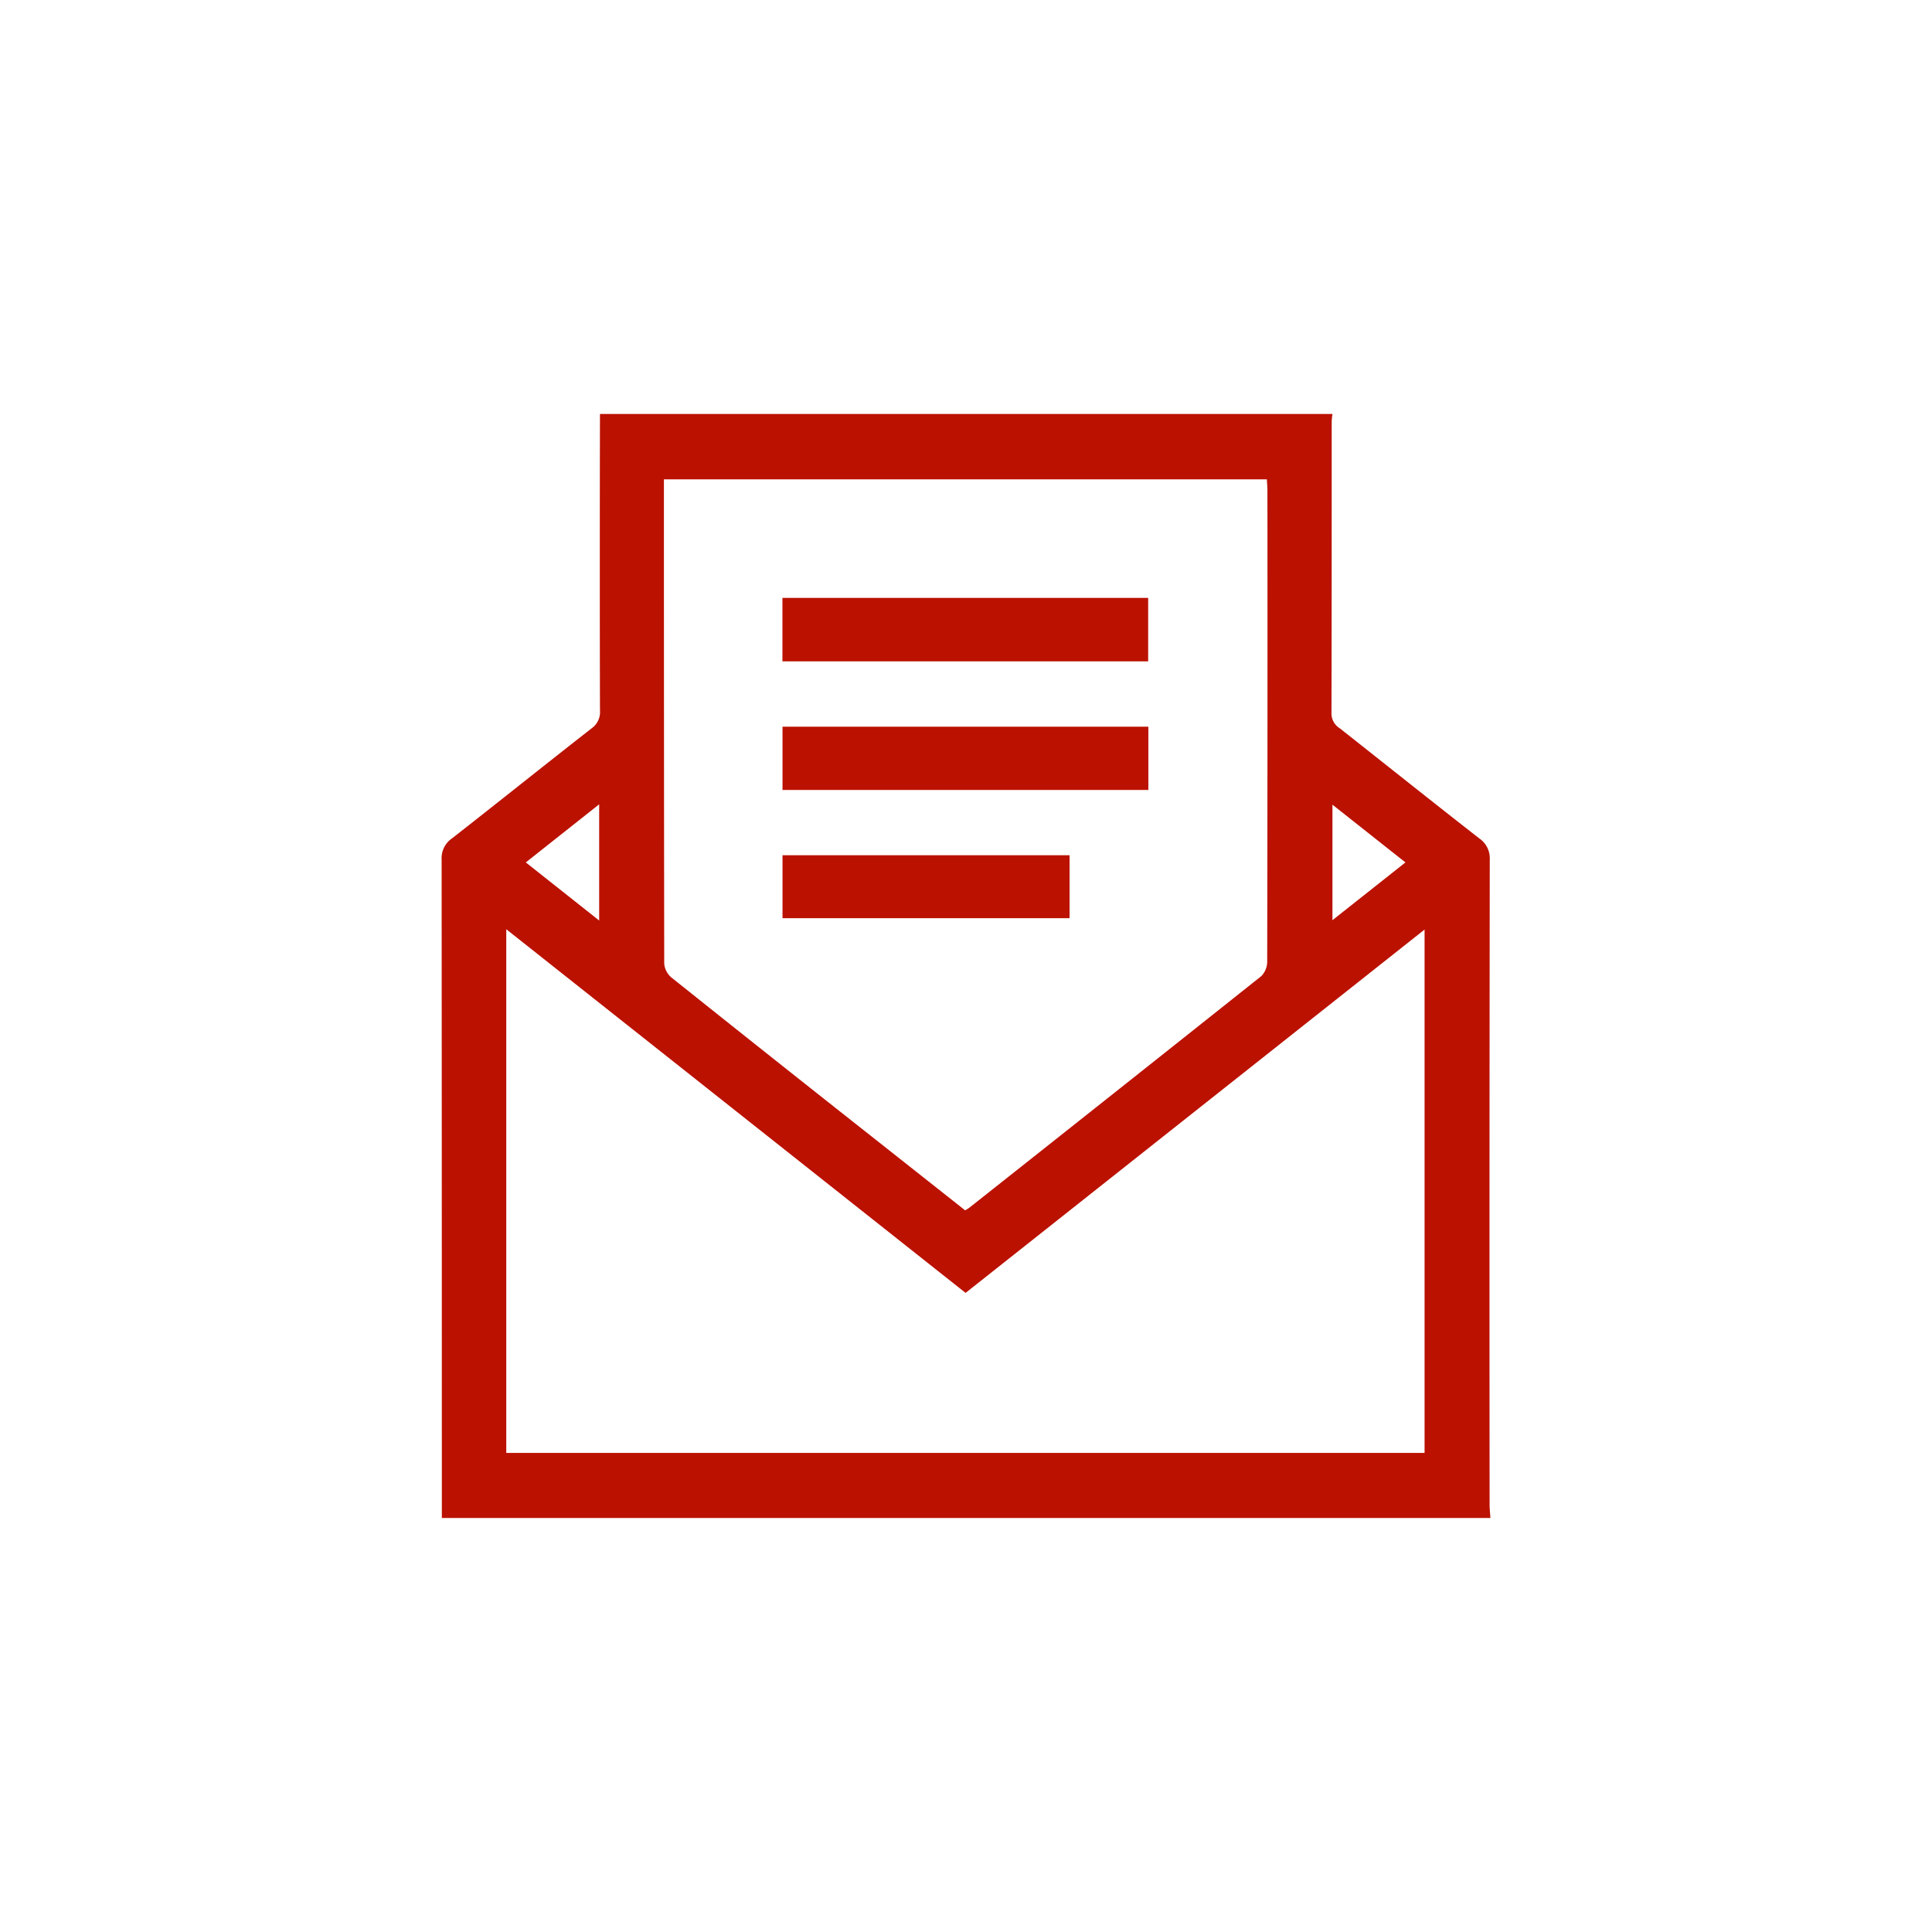 <svg xmlns="http://www.w3.org/2000/svg" width="70" height="70" viewBox="0 0 70 70">
<defs>
    <style>
      .cls-1 {
        fill: #b10;
        fill-rule: evenodd;
      }
    </style>
  </defs>
  <path id="_03" data-name="03" class="cls-1" d="M54,55H16.009q0-11.927-.008-23.854a0.869,0.869,0,0,1,.379-0.772c1.691-1.322,3.366-2.666,5.058-3.987a0.721,0.721,0,0,0,.3-0.652q-0.012-5.368,0-10.736h26.54a2.491,2.491,0,0,0-.028.27c0,3.526,0,7.053-.008,10.579a0.628,0.628,0,0,0,.3.539c1.685,1.33,3.362,2.67,5.055,3.99a0.874,0.874,0,0,1,.38.776q-0.015,11.652-.006,23.305C53.968,54.638,53.989,54.819,54,55ZM18.343,52.642H51.615V33.68L34.985,46.844,18.343,33.668V52.642Zm16.625-8.79a1.713,1.713,0,0,0,.15-0.092q5.3-4.192,10.583-8.395a0.753,0.753,0,0,0,.212-0.528q0.016-8.535.008-17.069c0-.136-0.014-0.272-0.02-0.4H24.055v0.284q0,8.632.011,17.264a0.742,0.742,0,0,0,.26.5q3.7,2.957,7.418,5.889Zm-13.259-10.5v-4.21l-2.658,2.105Zm29.213-2.105-2.645-2.092V33.34ZM41.6,23.962H28.349v-2.3H41.6v2.3ZM28.352,28.622V26.329H41.607v2.293H28.352Zm10.4,2.364v2.282h-10.4V30.986h10.4Z"/>
</svg>
